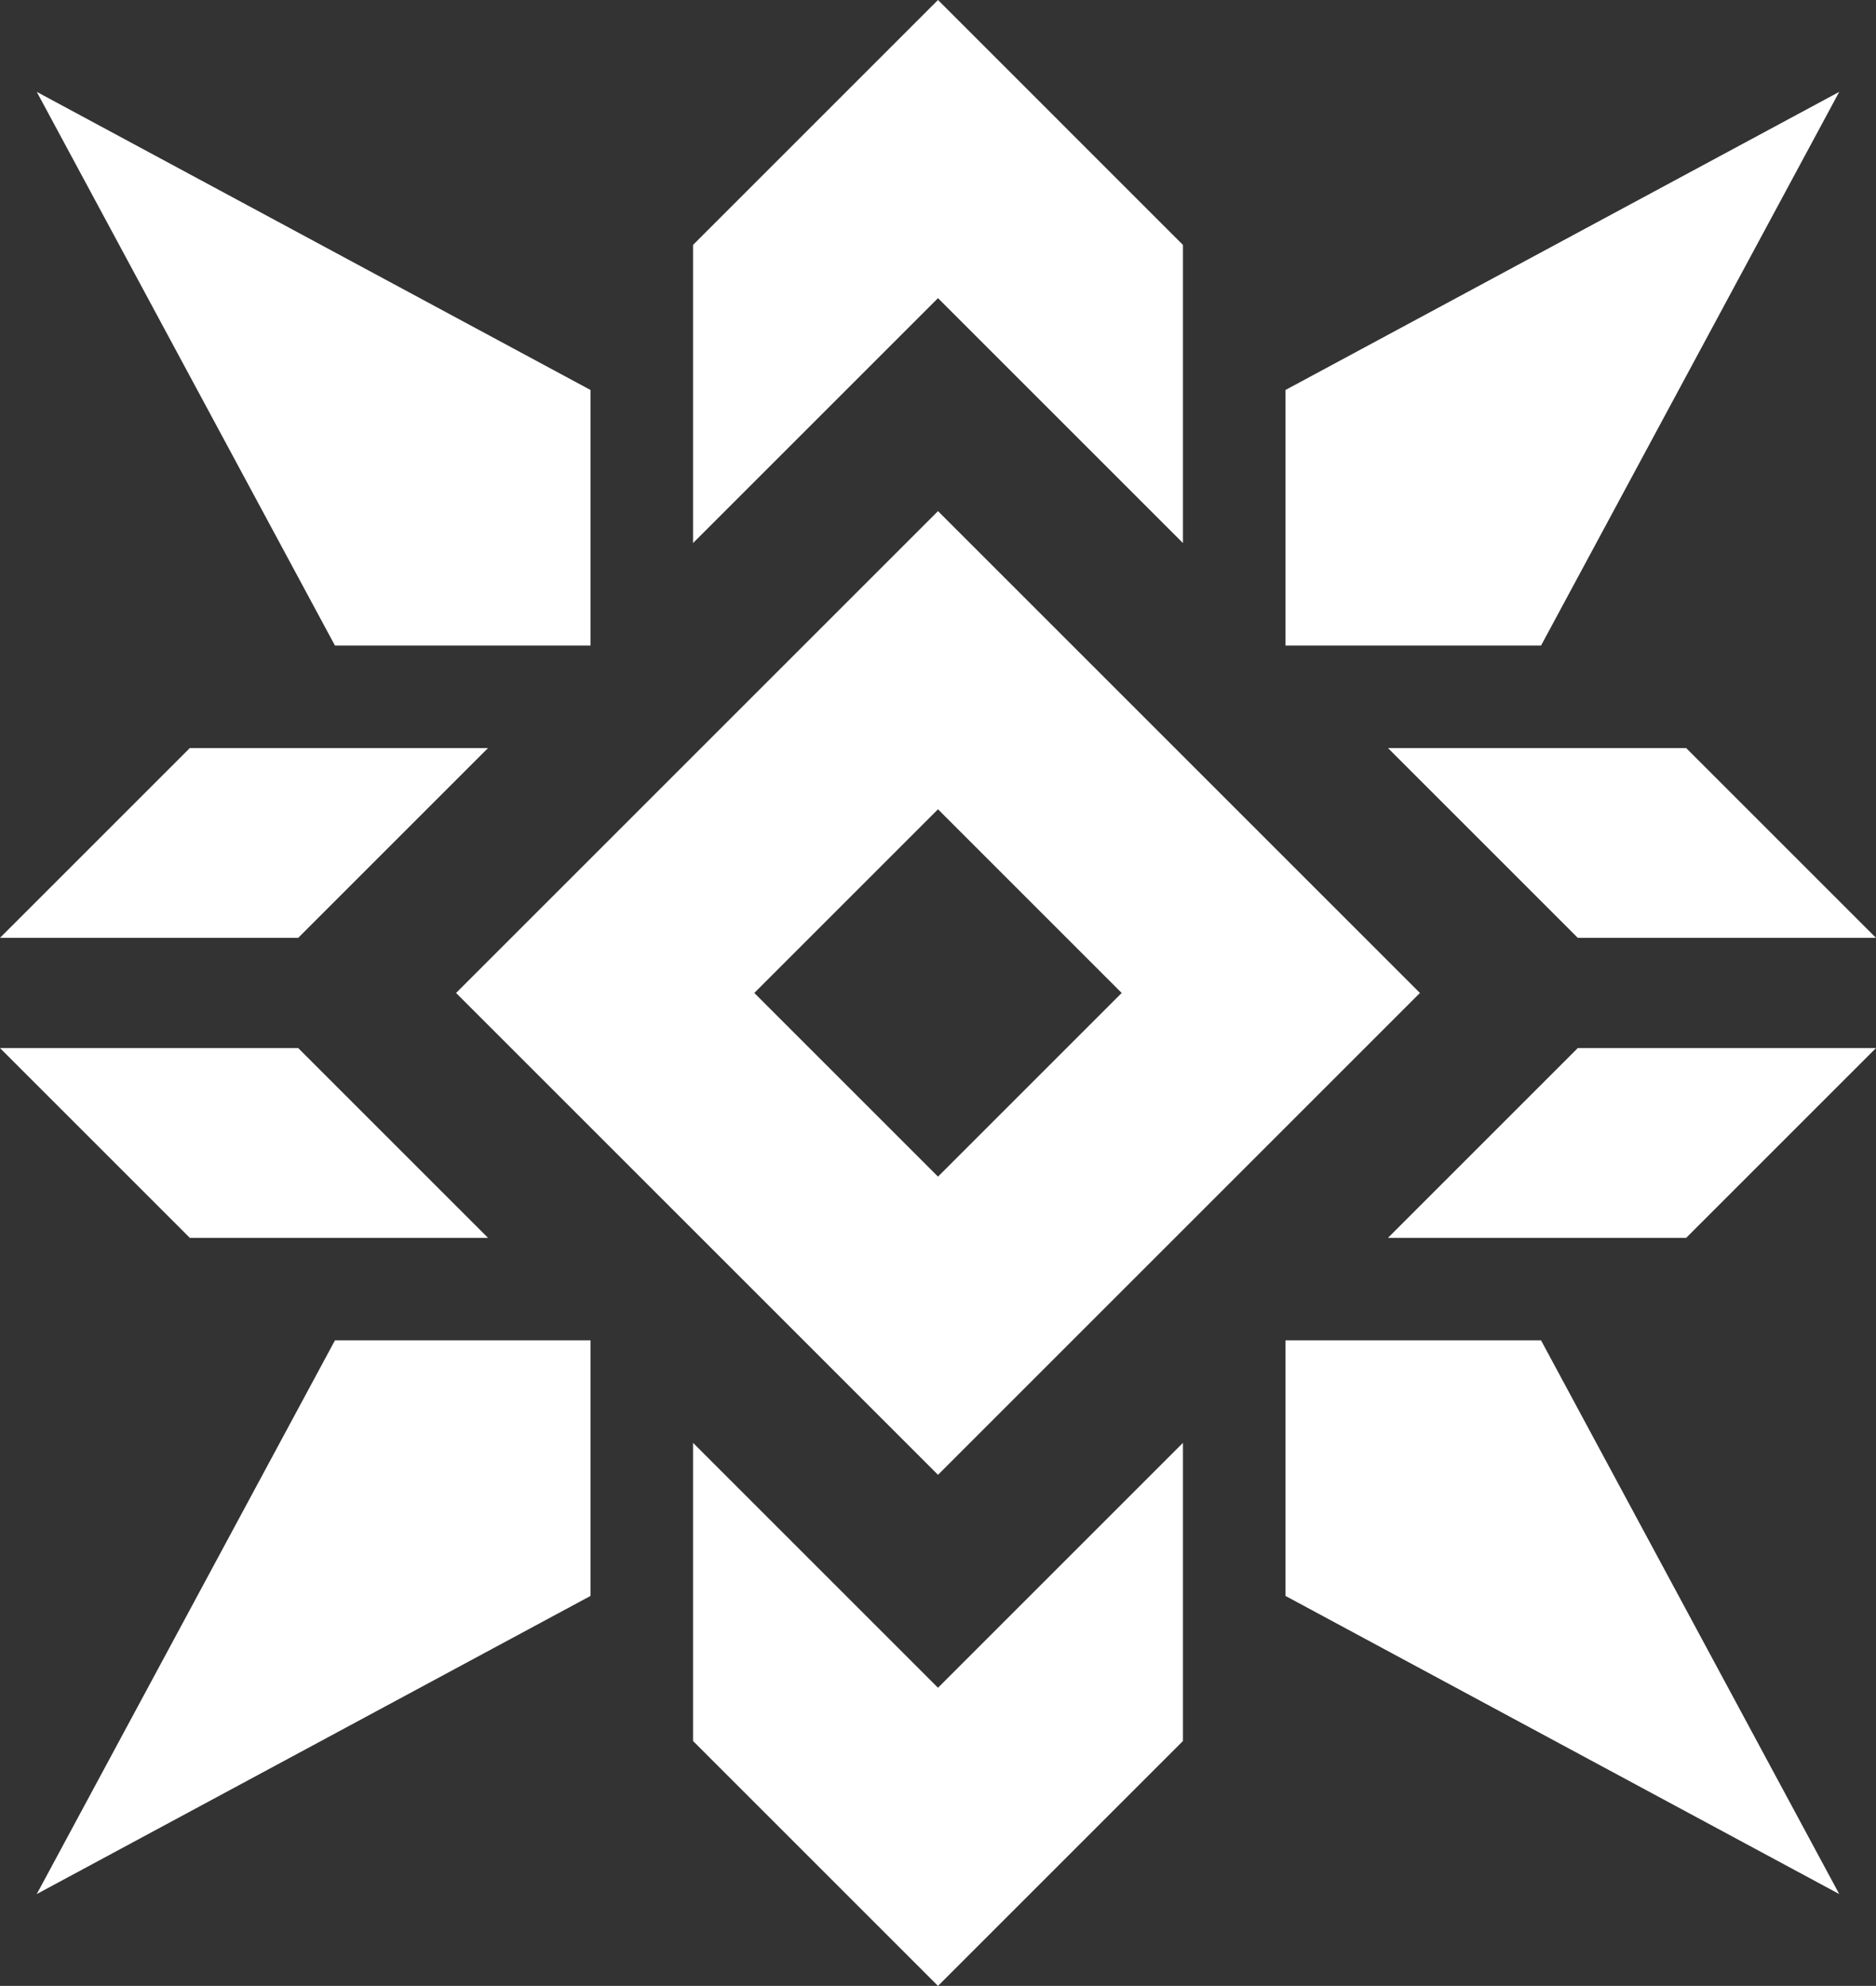 <?xml version="1.0" encoding="UTF-8" standalone="no"?>
<svg
   xmlns:dc="http://purl.org/dc/elements/1.1/"
   xmlns:cc="http://creativecommons.org/ns#"
   xmlns:rdf="http://www.w3.org/1999/02/22-rdf-syntax-ns#"
   xmlns:svg="http://www.w3.org/2000/svg"
   xmlns="http://www.w3.org/2000/svg"
   version="1.1"
   id="svg4166"
   viewBox="0 0 880.797 932.548"
   height="932.548"
   width="880.797">
  <rect x="0" y="0" width="880.797" height="932.548" fill="#333333" stroke="none"/>
  <defs
     id="defs4168">
    <pattern
       id="EMFhbasepattern"
       patternUnits="userSpaceOnUse"
       width="6"
       height="6"
       x="0"
       y="0" />
    <pattern
       id="EMFhbasepattern-7"
       patternUnits="userSpaceOnUse"
       width="6"
       height="6"
       x="0"
       y="0" />
    <pattern
       id="EMFhbasepattern-9"
       patternUnits="userSpaceOnUse"
       width="6"
       height="6"
       x="0"
       y="0" />
  </defs>
  <g
     transform="translate(-59.602,-86.088)"
     id="layer1">
    <path
       id="rect31335"
       d="M 385,201.088 500,86.088 615,201.088 l 0,140 -115,-115 -115,115 z"
       style="opacity:1;fill:#ffffff;fill-opacity:1;stroke:none;stroke-width:38;stroke-linecap:round;stroke-linejoin:miter;stroke-miterlimit:4;stroke-dasharray:none;stroke-opacity:1" />
    <path
       id="rect31335-1"
       transform="translate(0,52.362)"
       d="m 148.727,385 -89.125,89.125 140,0 89.125,-89.125 -140,0 z M 59.602,525.875 148.727,615 l 140,0 -89.125,-89.125 -140,0 z"
       style="opacity:1;fill:#ffffff;fill-opacity:1;stroke:none;stroke-width:38;stroke-linecap:round;stroke-linejoin:miter;stroke-miterlimit:4;stroke-dasharray:none;stroke-opacity:1" />
    <path
       id="path31364"
       transform="translate(0,52.362)"
       d="m 711.273,385 89.125,89.125 140,0 -89.125,-89.125 -140,0 z m 89.125,140.875 -89.125,89.125 140,0 89.125,-89.125 -140,0 z"
       style="opacity:1;fill:#ffffff;fill-opacity:1;stroke:none;stroke-width:38;stroke-linecap:round;stroke-linejoin:miter;stroke-miterlimit:4;stroke-dasharray:none;stroke-opacity:1" />
    <path
       id="rect31335-5"
       d="M 615,903.636 500,1018.636 385,903.636 l 0,-140 115,115 115,-115 z"
       style="opacity:1;fill:#ffffff;fill-opacity:1;stroke:none;stroke-width:38;stroke-linecap:round;stroke-linejoin:miter;stroke-miterlimit:4;stroke-dasharray:none;stroke-opacity:1" />
    <path
       id="rect31405"
       d="m 76.863,129.225 260,140 0,120 -120,0 z"
       style="opacity:1;fill:#ffffff;fill-opacity:1;stroke:none;stroke-width:38;stroke-linecap:round;stroke-linejoin:miter;stroke-miterlimit:4;stroke-dasharray:none;stroke-opacity:1" />
    <path
       id="rect31405-2"
       d="m 76.863,975.499 260,-140 0,-120 -120,0 z"
       style="opacity:1;fill:#ffffff;fill-opacity:1;stroke:none;stroke-width:38;stroke-linecap:round;stroke-linejoin:miter;stroke-miterlimit:4;stroke-dasharray:none;stroke-opacity:1" />
    <path
       id="rect31405-2-1"
       d="m 923.137,975.499 -260,-140 0,-120 120,0 z"
       style="opacity:1;fill:#ffffff;fill-opacity:1;stroke:none;stroke-width:38;stroke-linecap:round;stroke-linejoin:miter;stroke-miterlimit:4;stroke-dasharray:none;stroke-opacity:1" />
    <path
       id="rect31405-3"
       d="m 923.137,129.225 -260,140 0,120 120,0 z"
       style="opacity:1;fill:#ffffff;fill-opacity:1;stroke:none;stroke-width:38;stroke-linecap:round;stroke-linejoin:miter;stroke-miterlimit:4;stroke-dasharray:none;stroke-opacity:1" />
    <path
       id="rect31333"
       transform="translate(0,52.362)"
       d="M 500,273.727 273.727,500 500,726.273 726.273,500 500,273.727 Z M 500,413.75 586.25,500 500,586.25 413.75,500 500,413.75 Z"
       style="opacity:1;fill:#ffffff;fill-opacity:1;stroke:none;stroke-width:38;stroke-linecap:round;stroke-linejoin:miter;stroke-miterlimit:4;stroke-dasharray:none;stroke-opacity:1" />
  </g>
</svg>
